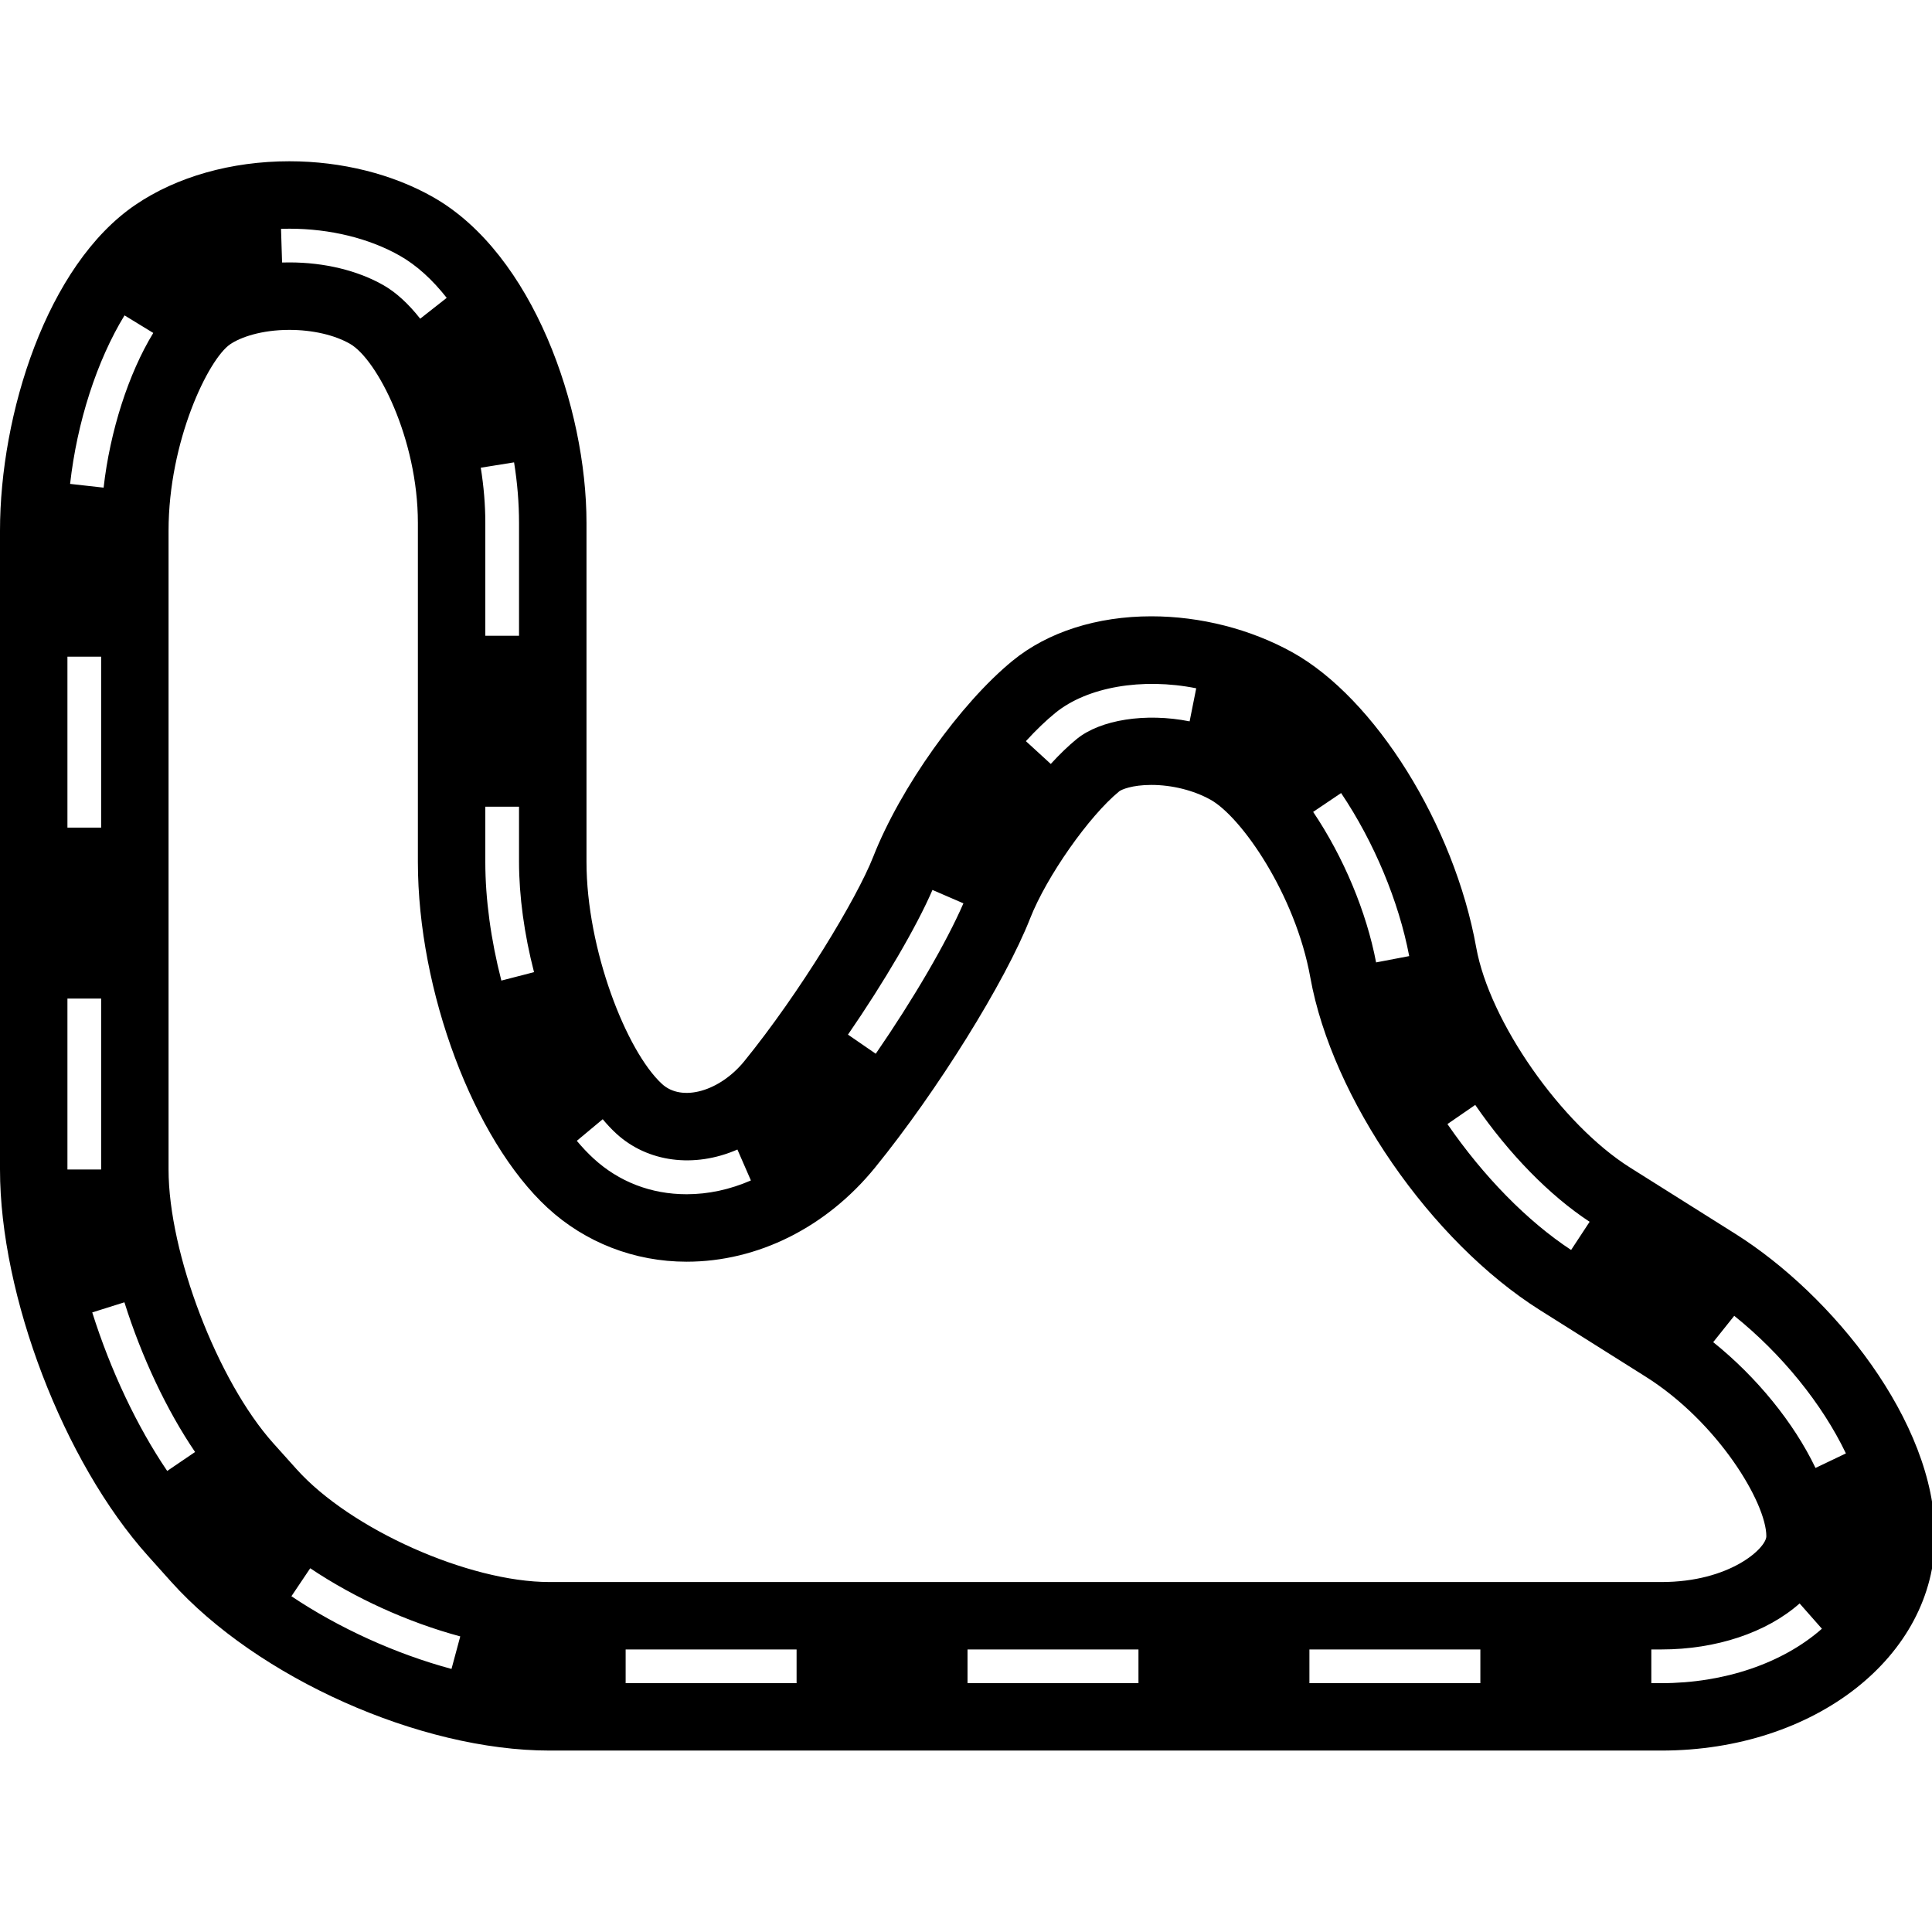 <?xml version="1.0" encoding="UTF-8" standalone="no"?>
<!-- Created with Inkscape (http://www.inkscape.org/) -->

<svg
   width="120"
   height="120"
   viewBox="0 0 120 120"
   version="1.1"
   id="svg5"
   inkscape:version="1.1.2 (b8e25be833, 2022-02-05)"
   sodipodi:docname="dessin3.svg"
   xmlns:inkscape="http://www.inkscape.org/namespaces/inkscape"
   xmlns:sodipodi="http://sodipodi.sourceforge.net/DTD/sodipodi-0.dtd"
   xmlns="http://www.w3.org/2000/svg"
   xmlns:svg="http://www.w3.org/2000/svg">
  <sodipodi:namedview
     id="namedview7"
     pagecolor="#ffffff"
     bordercolor="#666666"
     borderopacity="1.0"
     inkscape:pageshadow="2"
     inkscape:pageopacity="0.0"
     inkscape:pagecheckerboard="0"
     inkscape:document-units="px"
     showgrid="false"
     inkscape:zoom="0.64302523"
     inkscape:cx="-403.56115"
     inkscape:cy="220.83115"
     inkscape:window-width="3440"
     inkscape:window-height="1377"
     inkscape:window-x="-8"
     inkscape:window-y="-8"
     inkscape:window-maximized="1"
     inkscape:current-layer="layer2" />
  <defs
     id="defs2">
    <rect
       x="-66.529"
       y="-17.595"
       width="214.708"
       height="155.052"
       id="rect56560" />
    <inkscape:path-effect
       effect="bspline"
       id="path-effect24812"
       is_visible="true"
       lpeversion="1"
       weight="33.333"
       steps="2"
       helper_size="0"
       apply_no_weight="true"
       apply_with_weight="true"
       only_selected="false" />
    <rect
       x="17.32"
       y="34.089"
       width="79.966"
       height="50.007"
       id="rect11666" />
  </defs>
  <g
     inkscape:label="Calque 1"
     inkscape:groupmode="layer"
     id="layer1" />
  <g
     inkscape:groupmode="layer"
     id="layer2"
     inkscape:label="Calque 2"
     style="display:inline">
    <g
       id="g75572"
       transform="matrix(0.219,0,0,0.219,0,-0.719)">
      <g
         id="g75517">
	<g
   id="g75515">
		<path
   d="M 122.983,59.272 C 111.422,52.664 96.897,49.021 82.075,49.021 65.637,49.021 50.127,53.4 38.422,61.366 13.196,78.512 0,120.855 0,153.817 v 181.152 c 0,35.82 18.044,82.936 41.96,109.576 l 6.579,7.344 c 24.499,27.293 70.638,47.881 107.32,47.881 h 315.342 c 43.51,0 77.59,-26.709 77.59,-60.809 0,-32.531 -29.154,-68.449 -56.59,-85.729 l -29.932,-18.838 c -19.439,-12.25 -39.809,-41.387 -43.584,-62.366 -6.246,-34.741 -28.688,-70.762 -52.213,-83.777 -11.848,-6.56 -26.029,-10.175 -39.941,-10.175 -15.416,0 -29.377,4.456 -39.293,12.565 -14.879,12.135 -31.9,36.06 -39.579,55.634 -4.657,11.867 -20.817,38.585 -36.557,57.968 -6.923,8.502 -17.681,11.705 -23.371,6.445 -10.098,-9.324 -21.391,-38.221 -21.391,-62.95 v -96.151 c 0,-32.75 -15.195,-76.231 -43.357,-92.315 z M 151.46,279 l -9.266,2.391 c -2.974,-11.542 -4.552,-23.18 -4.552,-33.642 v -15.673 h 9.562 v 15.673 c 0.011,9.677 1.474,20.483 4.256,31.251 z m -5.661,-144.585 c 0.938,5.814 1.406,11.59 1.406,17.174 v 32.005 h -9.562 v -32.005 c 0,-5.078 -0.43,-10.337 -1.291,-15.654 z M 82.084,68.146 c 11.552,0 22.711,2.744 31.422,7.726 4.619,2.64 9.065,6.637 13.187,11.887 l -7.516,5.909 C 115.811,89.394 112.311,86.2 108.763,84.173 101.467,80.004 92,77.709 82.083,77.709 L 80,77.738 79.704,68.185 Z m -46.77,24.585 8.157,4.982 c -7.028,11.504 -12.288,27.913 -14.085,43.873 l -9.505,-1.062 c 1.97,-17.546 7.592,-34.96 15.433,-47.793 z m -16.189,96.792 h 9.562 v 48.482 h -9.562 z m 0,96.963 h 9.562 v 48.482 H 19.125 Z M 47.42,420.467 C 38.881,407.893 31.336,391.924 26.163,375.504 l 9.123,-2.869 c 4.896,15.559 12.011,30.639 20.043,42.459 z m 80.632,56.15 c -15.807,-4.254 -31.929,-11.58 -45.403,-20.615 l 5.336,-7.938 c 12.622,8.473 27.731,15.338 42.553,19.326 z m 97.872,4.037 h -48.482 v -9.562 h 48.482 z m 96.963,0 h -48.481 v -9.562 h 48.481 z m 96.965,0 H 371.37 v -9.562 h 48.482 z m 51.359,0 c -0.01,0 -0.02,0 -0.02,0 h -2.85 v -9.562 h 2.85 c 0,0 0.01,0 0.02,0 15.512,0 29.787,-4.754 39.188,-13.045 l 6.32,7.172 c -11.121,9.802 -27.711,15.435 -45.508,15.435 z m 20.646,-104.183 c 13.416,10.758 24.957,24.977 31.67,39.023 l -8.625,4.121 C 508.793,406.83 498.216,393.826 485.89,383.937 Z m -73.459,-59.815 c 9.59,13.934 21.113,25.705 32.445,33.145 l -5.25,7.994 c -12.346,-8.109 -24.805,-20.789 -35.076,-35.707 z m -38.041,-88.452 c 9.324,13.846 16.361,30.705 19.316,46.244 l -9.391,1.789 c -2.725,-14.325 -9.227,-29.883 -17.852,-42.688 z m -81.031,-22.74 c 9.008,-7.344 24.604,-10.041 39.941,-6.971 l -1.873,9.381 c -12.441,-2.486 -25.312,-0.478 -32.025,5.011 -2.295,1.865 -4.762,4.236 -7.354,7.067 l -7.057,-6.464 c 2.907,-3.176 5.718,-5.873 8.368,-8.024 z m -7.162,58.283 c 4.656,-11.867 16.715,-29.051 25.291,-36.05 0.613,-0.469 3.586,-1.798 9.076,-1.798 5.861,0 11.98,1.521 16.781,4.188 8.721,4.829 24.078,26.861 28.314,50.422 6.168,34.281 34.178,74.846 65.16,94.363 l 29.92,18.838 c 20.598,12.967 34.254,35.84 34.254,45.27 0,3.338 -10.242,12.994 -29.777,12.994 H 155.85 c -22.912,0 -56.428,-14.955 -71.728,-31.996 l -6.589,-7.344 C 61.698,394.982 47.804,358.702 47.804,334.978 V 153.826 c 0,-25.446 11.322,-48.721 17.49,-52.909 2.897,-1.97 8.826,-4.074 16.782,-4.074 6.531,0 12.794,1.435 17.184,3.949 7.669,4.38 19.259,26.88 19.259,50.806 v 96.161 c 0,36.567 15.807,78.728 36.768,98.073 10.681,9.859 24.681,15.291 39.445,15.291 20.177,0 39.665,-9.744 53.464,-26.719 17.622,-21.677 36.929,-52.709 43.968,-70.657 z m -27.704,-8.061 8.778,3.796 c -4.781,11.025 -14.066,26.977 -24.862,42.658 l -7.879,-5.422 c 10.308,-14.964 19.498,-30.685 23.963,-41.032 z m -93.521,65.025 c 1.243,1.492 2.515,2.84 3.806,4.035 8.893,8.195 22.166,9.906 34.396,4.562 l 3.825,8.768 c -5.948,2.592 -12.087,3.912 -18.236,3.912 -10.079,0 -19.23,-3.529 -26.469,-10.213 -1.587,-1.463 -3.146,-3.117 -4.667,-4.936 z"
   id="path75513" />

	</g>

</g>
      <g
         id="g75519">
</g>
      <g
         id="g75521">
</g>
      <g
         id="g75523">
</g>
      <g
         id="g75525">
</g>
      <g
         id="g75527">
</g>
      <g
         id="g75529">
</g>
      <g
         id="g75531">
</g>
      <g
         id="g75533">
</g>
      <g
         id="g75535">
</g>
      <g
         id="g75537">
</g>
      <g
         id="g75539">
</g>
      <g
         id="g75541">
</g>
      <g
         id="g75543">
</g>
      <g
         id="g75545">
</g>
      <g
         id="g75547">
</g>
    </g>
  </g>
</svg>
